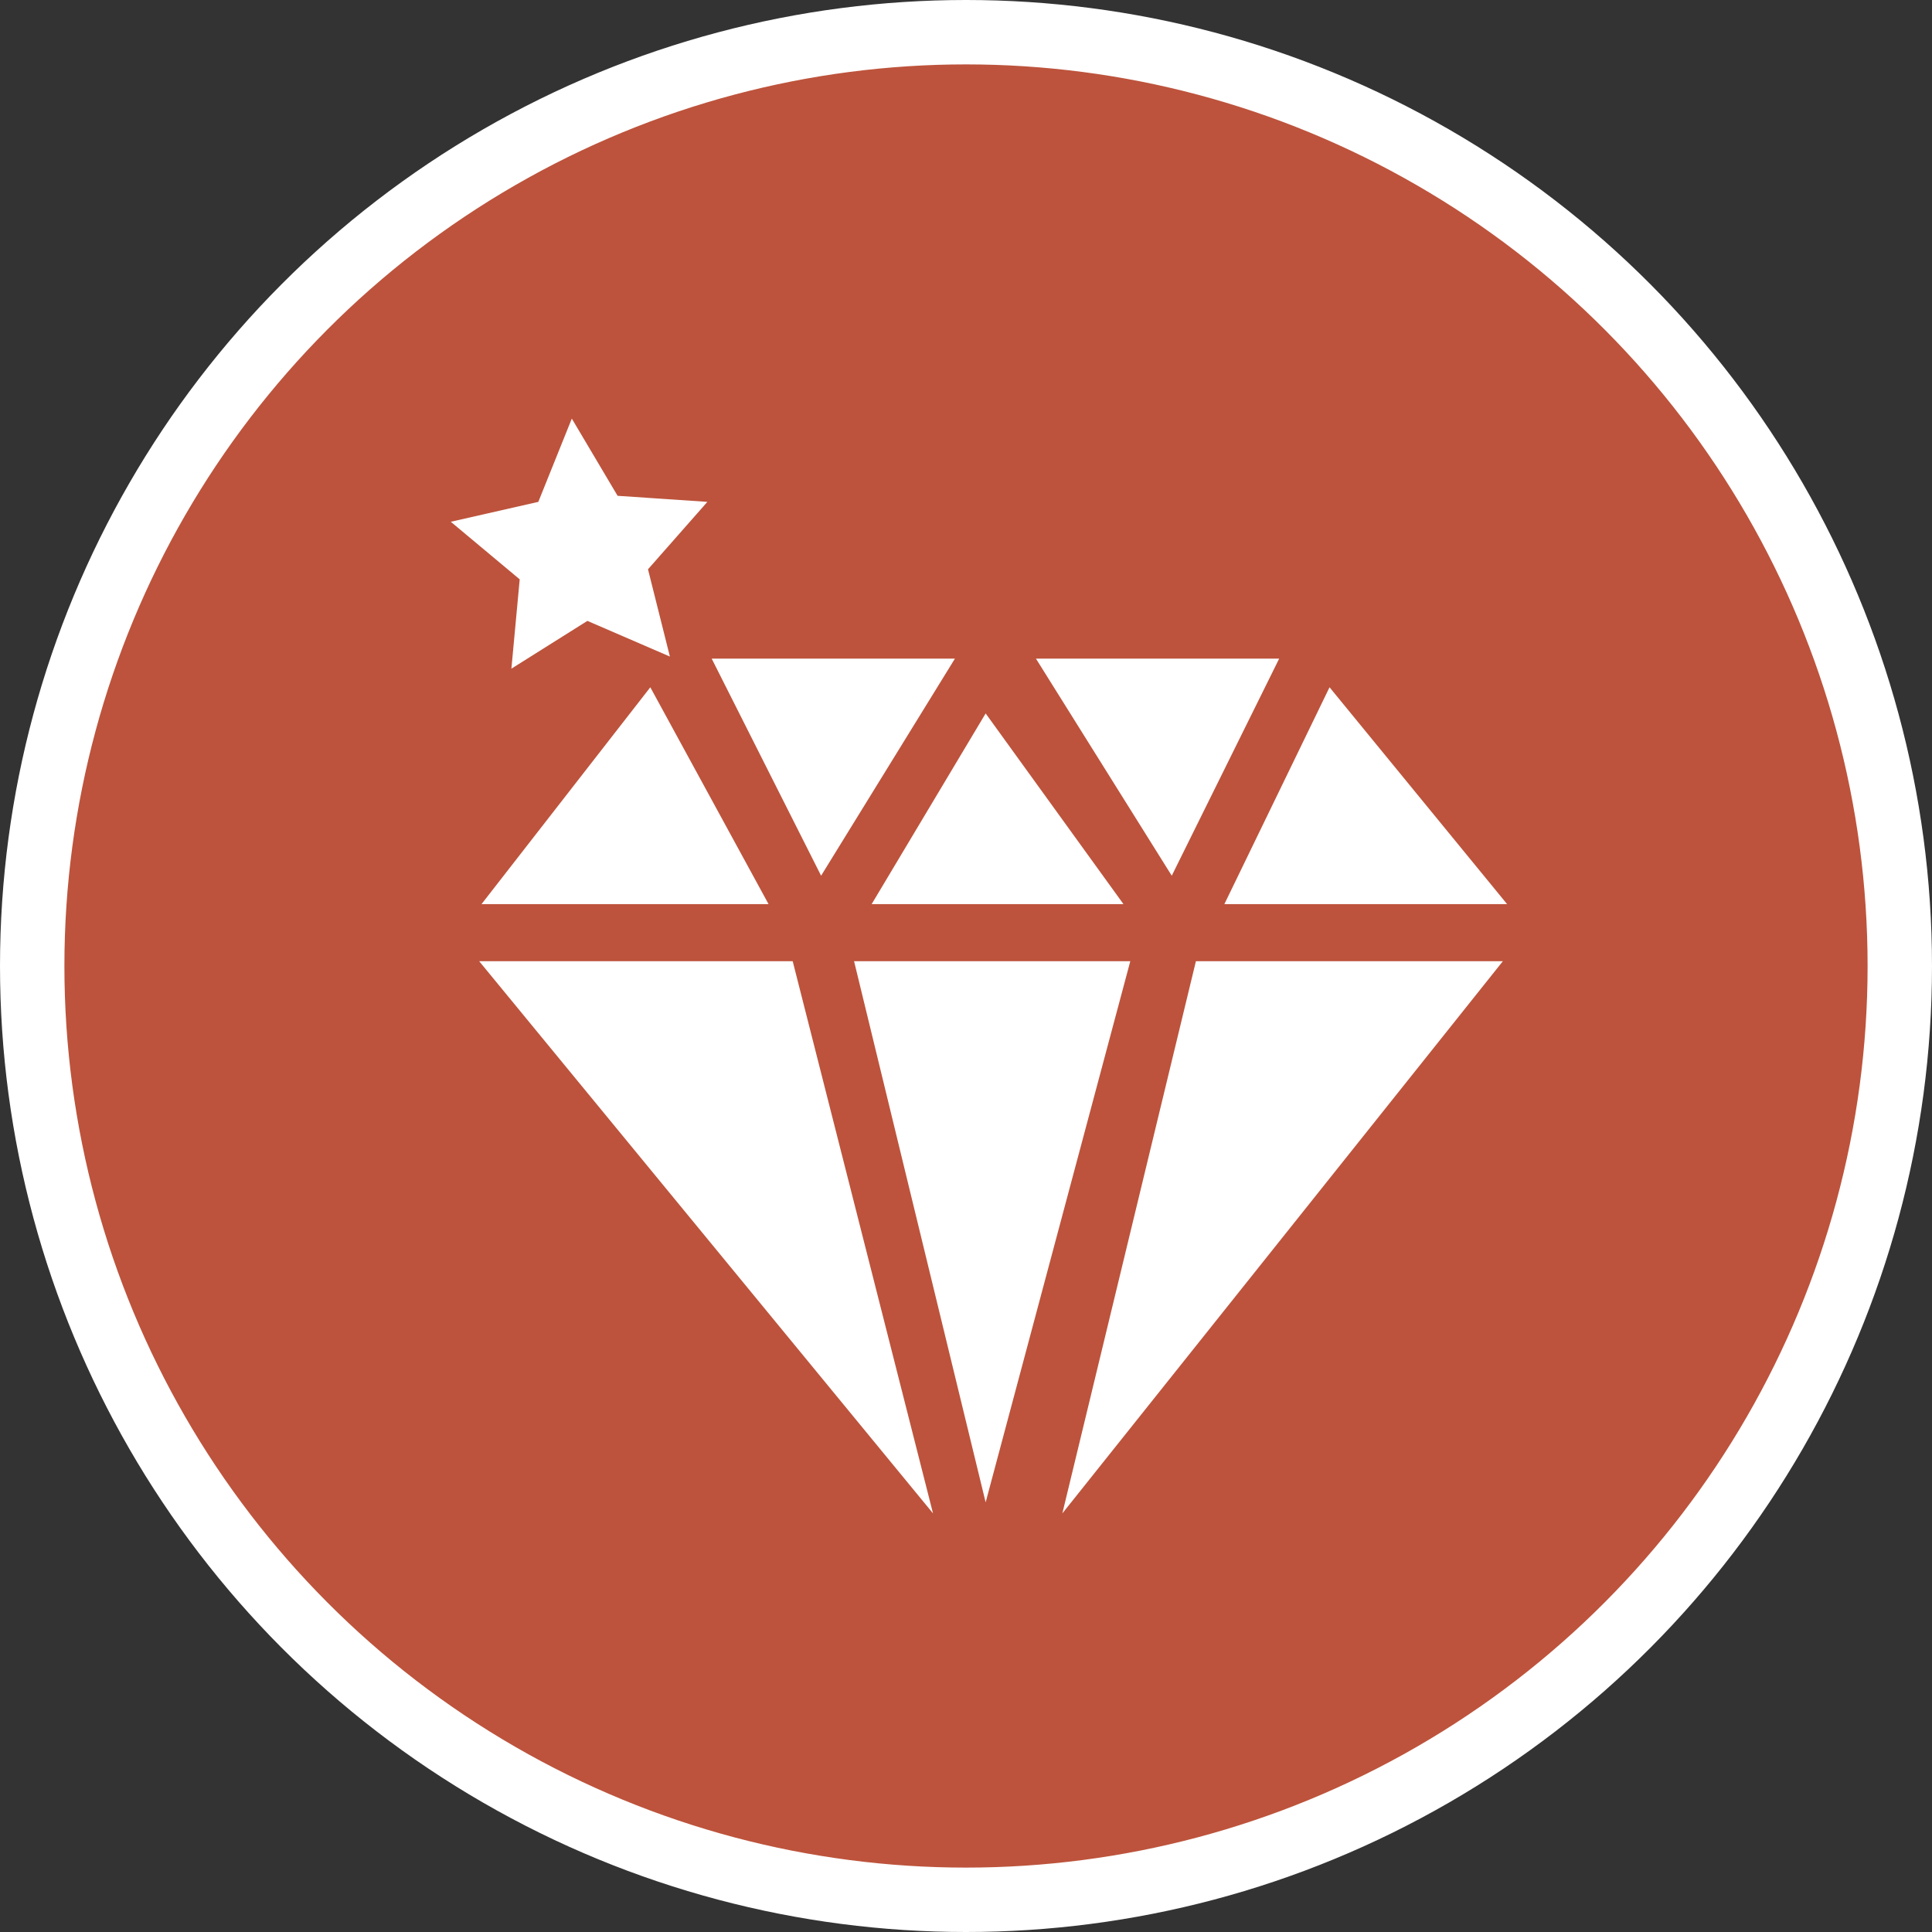 <?xml version="1.0" encoding="UTF-8" standalone="no"?>
<!-- Created with Inkscape (http://www.inkscape.org/) -->

<svg
   xmlns:dc="http://purl.org/dc/elements/1.1/"
   xmlns:cc="http://creativecommons.org/ns#"
   xmlns:rdf="http://www.w3.org/1999/02/22-rdf-syntax-ns#"
   xmlns:svg="http://www.w3.org/2000/svg"
   xmlns="http://www.w3.org/2000/svg"
   xmlns:xlink="http://www.w3.org/1999/xlink"
   xmlns:sodipodi="http://sodipodi.sourceforge.net/DTD/sodipodi-0.dtd"
   xmlns:inkscape="http://www.inkscape.org/namespaces/inkscape"
   width="30px"
   height="30px"
   version="1.1"
   id="svg8"
   inkscape:version="0.92.4 5da689c313, 2019-01-14"
   sodipodi:docname="container.svg">
  <rect width="100%" height="100%" fill="#333333" stroke="none"/>
  <defs
     id="defs2" />
  <sodipodi:namedview
     id="base"
     pagecolor="#ffffff"
     bordercolor="#666666"
     borderopacity="1.0"
     inkscape:pageopacity="0.0"
     inkscape:pageshadow="2"
     inkscape:zoom="13.049334"
     inkscape:cx="18.679046"
     inkscape:cy="12.165829"
     inkscape:document-units="px"
     inkscape:current-layer="layer1"
     showgrid="false"
     inkscape:snap-page="false"
     units="px"
     inkscape:window-width="1884"
     inkscape:window-height="1061"
     inkscape:window-x="0"
     inkscape:window-y="0"
     inkscape:window-maximized="1"
     fit-margin-top="0"
     fit-margin-left="0"
     fit-margin-right="0"
     fit-margin-bottom="0" />
    <circle
       style="color:#000000;clip-rule:nonzero;display:inline;overflow:visible;visibility:visible;opacity:1;isolation:auto;mix-blend-mode:normal;color-interpolation:sRGB;color-interpolation-filters:linearRGB;solid-color:#000000;solid-opacity:1;vector-effect:none;fill:#bd533c;fill-opacity:1;fill-rule:evenodd;stroke:#ffffff;stroke-width:1;stroke-linecap:butt;stroke-linejoin:miter;stroke-miterlimit:4;stroke-dasharray:none;stroke-dashoffset:0;stroke-opacity:1;marker:none;color-rendering:auto;image-rendering:auto;shape-rendering:auto;text-rendering:auto;enable-background:accumulate"
       id="path815"
       cx="15"
       cy="15"
       r="14.5" />
<g transform="translate(7.0,6.5)"><path fill-rule="nonzero" fill="#FFFFFF" fill-opacity="1" d="M 0.441 8.426 L 5.309 8.426 L 7.488 17 Z M 8.305 16.828 L 10.551 8.426 L 6.262 8.426 Z M 9.496 17 L 16.336 8.426 L 11.57 8.426 Z M 16.402 7.539 L 13.645 4.172 L 12.012 7.539 Z M 11.195 7.098 L 12.863 3.727 L 9.086 3.727 Z M 5.75 7.098 L 7.828 3.727 L 4.051 3.727 Z M 0.477 7.539 L 4.934 7.539 L 3.098 4.172 Z M 6.535 7.539 L 10.445 7.539 L 8.305 4.578 Z M 3.062 2.34 L 3.984 1.293 L 2.59 1.199 L 1.879 0 L 1.359 1.293 L 0 1.602 L 1.07 2.496 L 0.941 3.883 L 2.121 3.141 L 3.402 3.695 Z M 3.062 2.34 "/>
</g>
</svg>

